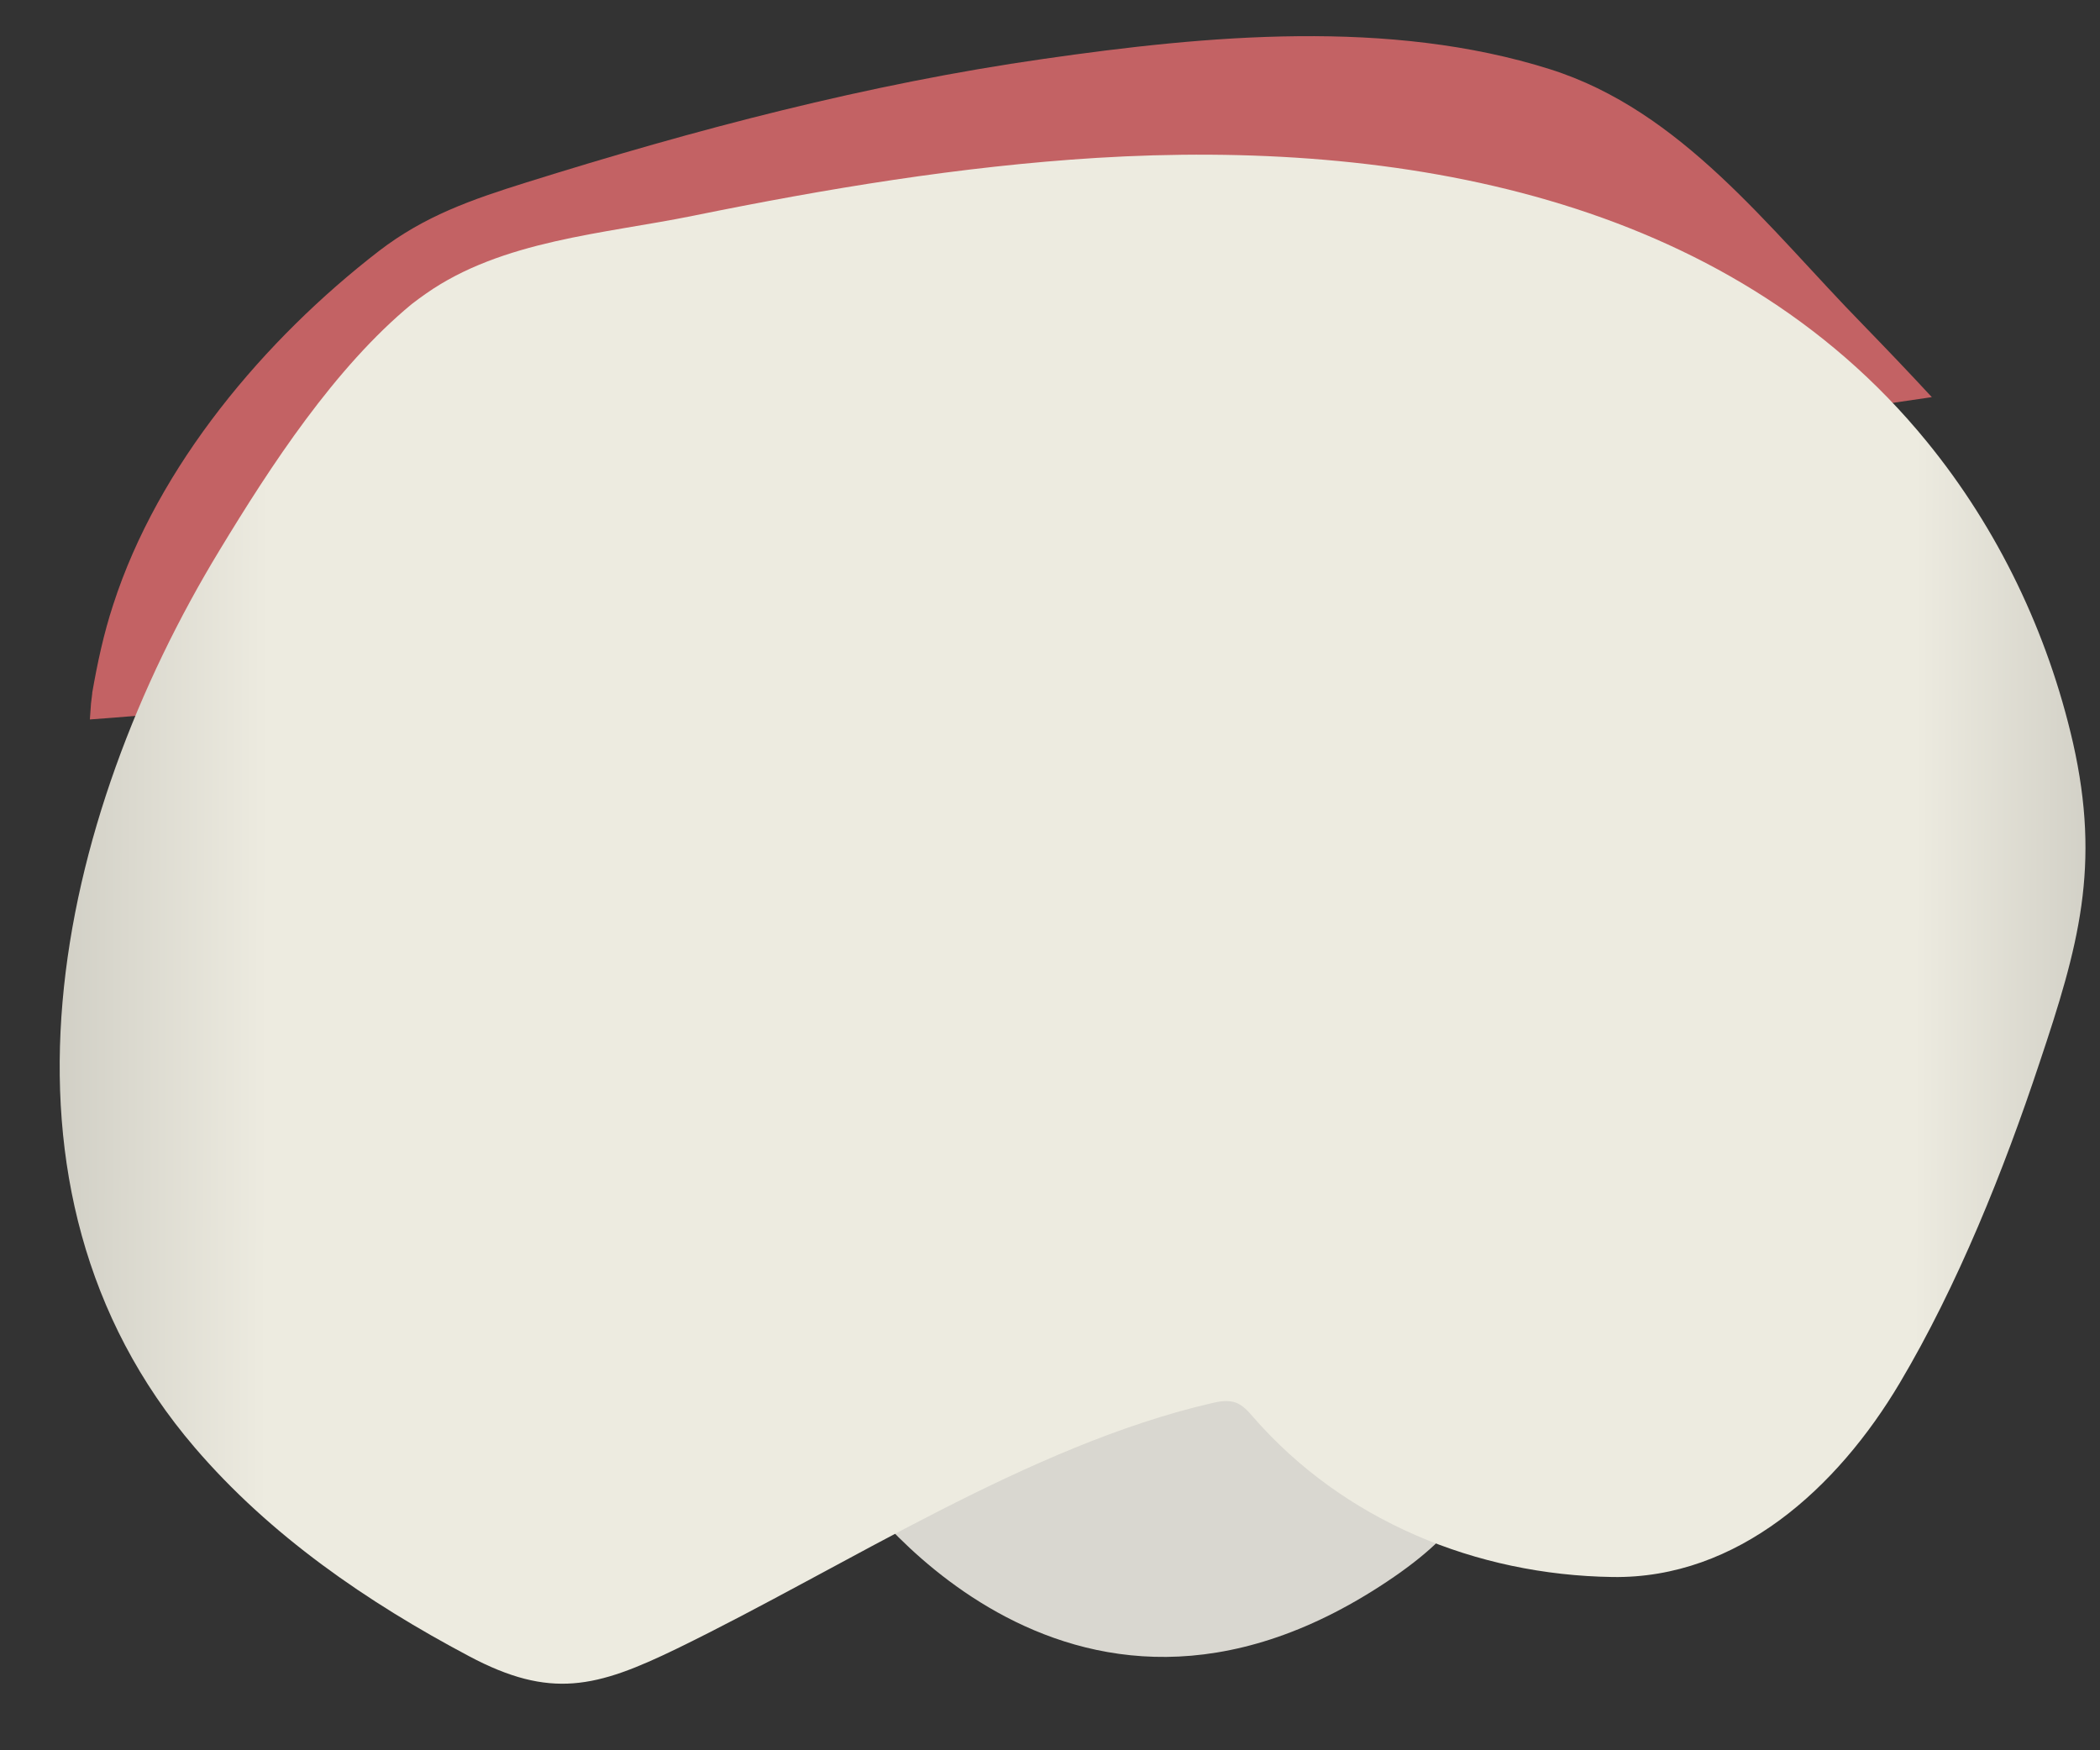 <svg width="24" height="20" viewBox="0 0 24 20" fill="none" xmlns="http://www.w3.org/2000/svg">
<rect x="0" y="0" width="24" height="20" fill="#333333" stroke="none"/>
<path d="M3.1 8.094C3.29 8.071 3.29 8.071 3.1 8.094V8.094Z" fill="#C36264"/>
<path d="M21.289 3.708C20.212 2.608 19.22 1.266 17.714 0.791C15.88 0.212 13.802 0.403 11.927 0.673C9.916 0.96 7.946 1.48 6.008 2.087C5.395 2.279 4.854 2.466 4.331 2.868C3.024 3.877 1.807 5.319 1.293 6.912C1.185 7.24 1.113 7.578 1.054 7.916C1.054 7.92 1.054 7.925 1.054 7.925C1.049 7.961 1.045 7.998 1.04 8.039C1.036 8.098 1.031 8.162 1.027 8.221C1.405 8.194 1.784 8.162 2.158 8.121C2.23 8.112 2.298 8.107 2.37 8.098C2.397 8.094 2.578 8.071 2.451 8.089C2.456 8.089 2.46 8.089 2.465 8.089L2.758 8.048C2.816 8.039 2.871 8.034 2.929 8.025C3.186 7.993 3.438 7.97 3.7 7.97C3.736 7.97 3.772 7.975 3.808 7.975C4.417 6.793 4.773 5.46 4.971 4.497C5.052 4.474 5.102 4.456 5.111 4.456L5.16 4.438C5.246 4.406 13.549 1.321 18.269 2.818C18.665 3.553 19.157 4.274 19.734 4.885C20.514 4.767 21.298 4.652 22.078 4.538C21.821 4.26 21.555 3.982 21.289 3.708Z" fill="#C36264"/>
<path d="M9.718 16.925C9.718 16.925 12.152 20.535 15.848 18.075C19.549 15.615 11.624 15.223 9.718 16.925Z" fill="#D9D7D0"/>
<path d="M4.867 3.356C5.737 2.745 6.905 2.672 7.919 2.466C9.443 2.156 10.98 1.9 12.535 1.804C15.961 1.595 19.725 2.229 22.023 5.049C22.835 6.044 23.403 7.231 23.691 8.486C24.011 9.901 23.755 10.814 23.308 12.146C22.902 13.37 22.371 14.693 21.712 15.802C21 17.002 19.86 18.043 18.426 18.02C16.876 17.997 15.357 17.381 14.32 16.19C14.266 16.126 14.207 16.062 14.131 16.03C14.04 15.994 13.937 16.012 13.842 16.035C11.755 16.519 9.663 17.901 7.739 18.837C6.819 19.284 6.292 19.421 5.359 18.924C4.196 18.308 3.087 17.546 2.226 16.541C-0.321 13.57 0.648 9.349 2.51 6.286C3.096 5.319 3.826 4.201 4.705 3.475C4.759 3.434 4.813 3.393 4.867 3.356Z" fill="url(#paint0_linear_125_3567)"/>
<defs>
<linearGradient id="paint0_linear_125_3567" x1="-4.543" y1="10.468" x2="28.529" y2="10.551" gradientUnits="userSpaceOnUse">
<stop stop-color="#94938C"/>
<stop offset="0.23" stop-color="#EDEBE0"/>
<stop offset="0.799" stop-color="#EDEBE0"/>
<stop offset="1" stop-color="#94938C"/>
</linearGradient>
</defs>
</svg>
